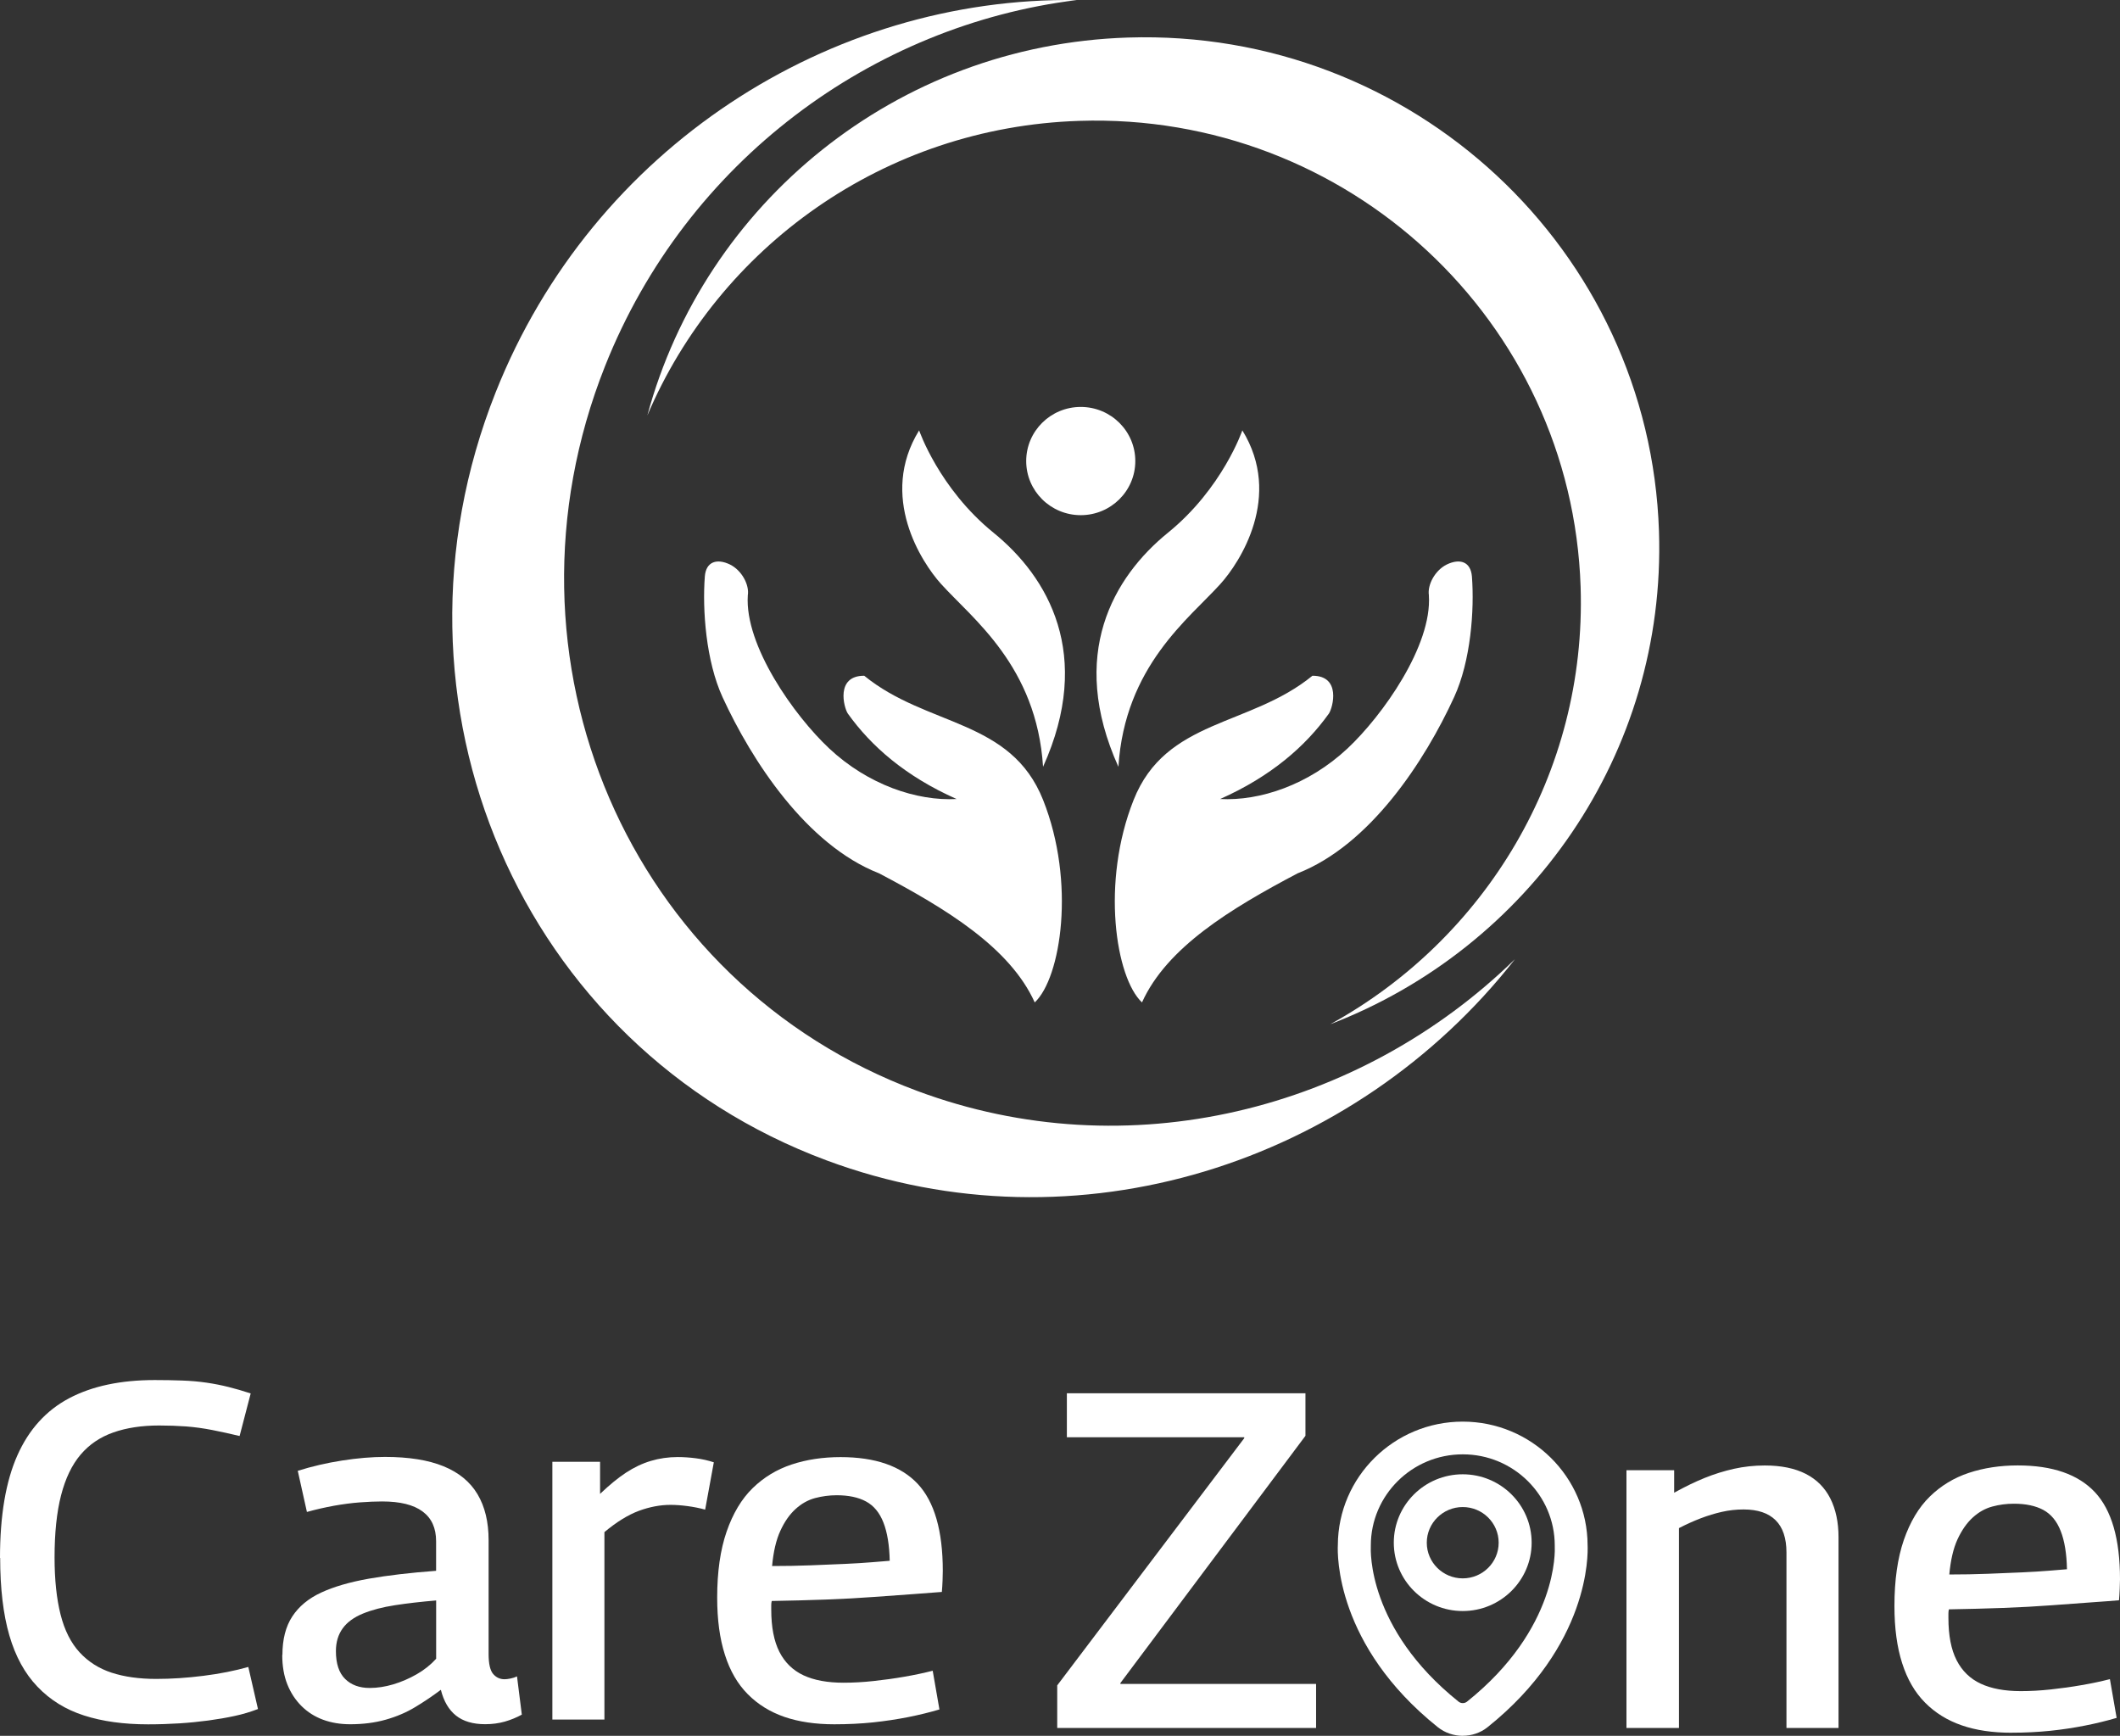 <svg width="171" height="140" viewBox="0 0 171 140" fill="none" xmlns="http://www.w3.org/2000/svg">
<rect x="0" y="0" width="171" height="140" fill="#333333" stroke="none"/>
<path d="M0 125.653C0 122.235 0.467 119.477 1.401 117.381C2.334 115.284 3.728 113.751 5.581 112.771C7.434 111.794 9.732 111.306 12.483 111.306C13.261 111.306 14 111.32 14.698 111.345C15.397 111.37 16.052 111.428 16.663 111.517C17.272 111.607 17.861 111.722 18.433 111.866C19.002 112.006 19.599 112.182 20.221 112.386L19.327 115.819C18.575 115.639 17.843 115.478 17.13 115.338C16.417 115.198 15.712 115.101 15.013 115.047C14.315 114.997 13.587 114.971 12.838 114.971C11.437 114.971 10.207 115.158 9.142 115.532C8.078 115.905 7.199 116.501 6.5 117.323C5.802 118.145 5.277 119.237 4.926 120.601C4.575 121.966 4.401 123.635 4.401 125.613C4.401 127.412 4.564 128.949 4.886 130.223C5.208 131.494 5.722 132.51 6.421 133.268C7.119 134.026 7.981 134.575 9.005 134.909C10.029 135.243 11.227 135.411 12.603 135.411C13.822 135.411 15.089 135.329 16.414 135.16C17.735 134.995 18.94 134.754 20.029 134.446L20.808 137.839C20.21 138.068 19.584 138.259 18.922 138.399C18.263 138.542 17.554 138.664 16.805 138.765C16.052 138.865 15.274 138.944 14.474 138.995C13.67 139.045 12.827 139.074 11.947 139.074C9.979 139.074 8.256 138.837 6.775 138.359C5.299 137.885 4.046 137.113 3.026 136.043C2.002 134.977 1.245 133.595 0.753 131.897C0.261 130.198 0.014 128.116 0.014 125.649L0 125.653Z" fill="white"/>
<path d="M22.78 133.48C22.78 132.22 23.044 131.186 23.576 130.374C24.108 129.563 24.883 128.92 25.907 128.446C26.932 127.972 28.213 127.599 29.755 127.326C31.297 127.057 33.103 126.845 35.176 126.691V124.299C35.176 123.244 34.815 122.447 34.087 121.908C33.363 121.366 32.274 121.097 30.822 121.097C30.305 121.097 29.708 121.122 29.035 121.172C28.361 121.222 27.666 121.316 26.953 121.441C26.24 121.571 25.509 121.736 24.756 121.944L24.018 118.627C25.158 118.268 26.349 117.991 27.594 117.797C28.839 117.603 29.99 117.506 31.054 117.506C32.972 117.506 34.547 117.758 35.777 118.26C37.008 118.763 37.92 119.513 38.517 120.515C39.114 121.517 39.411 122.752 39.411 124.217V133.394C39.411 134.191 39.534 134.729 39.78 135.013C40.026 135.297 40.331 135.437 40.692 135.437C40.823 135.437 40.986 135.419 41.177 135.379C41.373 135.34 41.547 135.282 41.702 135.207L42.09 138.291C41.673 138.521 41.221 138.708 40.729 138.851C40.236 138.991 39.704 139.063 39.136 139.063C38.152 139.063 37.366 138.833 36.783 138.37C36.201 137.907 35.792 137.214 35.56 136.288C34.912 136.776 34.225 137.239 33.501 137.677C32.777 138.115 31.977 138.456 31.108 138.7C30.24 138.945 29.288 139.067 28.249 139.067C27.446 139.067 26.715 138.945 26.052 138.7C25.393 138.456 24.814 138.09 24.322 137.602C23.83 137.113 23.446 136.528 23.175 135.846C22.903 135.164 22.766 134.374 22.766 133.473L22.78 133.48ZM27.095 133.171C27.095 134.173 27.341 134.92 27.833 135.408C28.325 135.896 28.984 136.14 29.816 136.14C30.439 136.14 31.072 136.043 31.72 135.85C32.368 135.656 32.998 135.386 33.606 135.038C34.214 134.69 34.739 134.273 35.18 133.785V129.082C33.96 129.186 32.853 129.312 31.858 129.466C30.859 129.62 29.997 129.846 29.273 130.141C28.549 130.439 28.003 130.834 27.641 131.336C27.276 131.839 27.095 132.45 27.095 133.168V133.171Z" fill="white"/>
<path d="M48.402 117.901V120.486C49.155 119.768 49.853 119.194 50.501 118.77C51.149 118.346 51.815 118.031 52.502 117.826C53.19 117.621 53.907 117.517 54.66 117.517C55.127 117.517 55.612 117.549 56.118 117.614C56.625 117.679 57.11 117.786 57.577 117.941L56.878 121.757C56.411 121.628 55.934 121.535 55.441 121.47C54.949 121.405 54.497 121.373 54.081 121.373C53.252 121.373 52.401 121.535 51.533 121.854C50.664 122.177 49.737 122.748 48.753 123.57V138.69H44.554V117.901H48.402Z" fill="white"/>
<path d="M67.295 139.07C65.764 139.07 64.424 138.869 63.27 138.474C62.115 138.075 61.131 137.465 60.316 136.643C59.499 135.821 58.883 134.762 58.471 133.462C58.054 132.166 57.848 130.629 57.848 128.855C57.848 126.773 58.102 124.999 58.608 123.534C59.115 122.07 59.813 120.899 60.707 120.027C61.601 119.154 62.651 118.515 63.856 118.117C65.061 117.718 66.375 117.521 67.801 117.521C70.599 117.521 72.673 118.242 74.023 119.678C75.369 121.118 76.046 123.459 76.046 126.698C76.046 126.877 76.039 127.136 76.028 127.469C76.014 127.803 75.996 128.112 75.97 128.396C75.373 128.446 74.617 128.503 73.697 128.568C72.778 128.633 71.714 128.708 70.509 128.798C69.303 128.888 68.008 128.959 66.621 129.01C65.235 129.06 63.777 129.099 62.249 129.125C62.224 129.229 62.209 129.336 62.209 129.451V129.818C62.209 131.232 62.43 132.37 62.868 133.232C63.31 134.094 63.958 134.722 64.812 135.121C65.666 135.519 66.741 135.717 68.04 135.717C68.818 135.717 69.629 135.673 70.469 135.58C71.312 135.49 72.141 135.375 72.959 135.232C73.773 135.092 74.533 134.93 75.232 134.751L75.775 137.874C74.997 138.104 74.157 138.312 73.249 138.492C72.34 138.671 71.403 138.811 70.429 138.916C69.455 139.016 68.413 139.07 67.298 139.07H67.295ZM62.278 126.306C63.342 126.306 64.377 126.288 65.387 126.249C66.397 126.209 67.324 126.17 68.167 126.134C69.007 126.094 69.741 126.051 70.364 125.997C70.986 125.947 71.453 125.908 71.765 125.883C71.739 124.622 71.569 123.595 71.258 122.798C70.947 122.001 70.48 121.438 69.857 121.1C69.235 120.763 68.446 120.597 67.487 120.597C66.889 120.597 66.307 120.676 65.738 120.827C65.166 120.982 64.642 121.276 64.164 121.714C63.682 122.152 63.277 122.734 62.941 123.47C62.604 124.202 62.383 125.146 62.278 126.303V126.306Z" fill="white"/>
<path d="M85.276 139.365V135.932L100.361 115.995V115.919H86.054V112.372H105.298V115.804L90.372 135.742V135.817H106.156V139.365H85.279H85.276Z" fill="white"/>
<path d="M131.191 139.365V118.58H135.038V120.393C135.918 119.905 136.743 119.506 137.507 119.198C138.27 118.889 139.056 118.645 139.859 118.465C140.663 118.286 141.492 118.196 142.346 118.196C143.667 118.196 144.767 118.422 145.65 118.871C146.53 119.32 147.192 119.984 147.634 120.856C148.075 121.732 148.296 122.774 148.296 123.98V139.368H144.097V125.215C144.097 124.059 143.804 123.19 143.222 122.612C142.639 122.034 141.777 121.743 140.637 121.743C140.04 121.743 139.457 121.808 138.889 121.937C138.317 122.066 137.749 122.239 137.177 122.458C136.605 122.677 136.023 122.939 135.426 123.247V139.368H131.187L131.191 139.365Z" fill="white"/>
<path d="M162.252 139.752C160.721 139.752 159.382 139.555 158.227 139.153C157.073 138.754 156.088 138.144 155.274 137.321C154.456 136.499 153.841 135.44 153.428 134.14C153.012 132.844 152.806 131.308 152.806 129.53C152.806 127.448 153.059 125.674 153.562 124.209C154.069 122.744 154.767 121.574 155.661 120.702C156.555 119.829 157.605 119.19 158.81 118.791C160.015 118.393 161.329 118.192 162.755 118.192C165.557 118.192 167.627 118.914 168.977 120.35C170.323 121.789 171 124.13 171 127.369C171 127.548 170.993 127.807 170.978 128.141C170.964 128.475 170.946 128.784 170.92 129.067C170.323 129.117 169.567 129.178 168.647 129.239C167.728 129.304 166.664 129.38 165.459 129.473C164.254 129.563 162.958 129.634 161.572 129.685C160.185 129.735 158.727 129.774 157.199 129.8C157.174 129.904 157.16 130.011 157.16 130.126V130.493C157.16 131.907 157.38 133.045 157.822 133.907C158.264 134.769 158.911 135.397 159.766 135.796C160.623 136.194 161.695 136.395 162.994 136.395C163.772 136.395 164.579 136.352 165.423 136.259C166.266 136.169 167.095 136.054 167.913 135.91C168.731 135.77 169.487 135.609 170.186 135.429L170.729 138.553C169.95 138.783 169.107 138.991 168.202 139.17C167.294 139.35 166.356 139.494 165.383 139.594C164.409 139.695 163.367 139.749 162.252 139.749V139.752ZM157.236 126.988C158.296 126.988 159.335 126.97 160.345 126.931C161.354 126.891 162.281 126.852 163.124 126.816C163.968 126.776 164.699 126.733 165.321 126.68C165.944 126.629 166.411 126.59 166.722 126.565C166.697 125.304 166.53 124.278 166.215 123.481C165.904 122.683 165.437 122.12 164.815 121.782C164.192 121.448 163.403 121.28 162.444 121.28C161.847 121.28 161.264 121.355 160.696 121.509C160.124 121.664 159.599 121.958 159.121 122.396C158.64 122.834 158.235 123.419 157.894 124.152C157.558 124.884 157.337 125.829 157.232 126.985L157.236 126.988Z" fill="white"/>
<path d="M117.984 140C117.271 140 116.558 139.767 115.975 139.304C107.737 132.708 107.871 125.369 107.911 124.615C107.933 119.122 112.443 114.659 117.984 114.659C123.525 114.659 128.038 119.122 128.056 124.615C128.093 125.369 128.227 132.708 119.992 139.3C119.41 139.767 118.697 139.997 117.984 139.997V140ZM117.984 117.298C113.894 117.298 110.571 120.598 110.571 124.651C110.571 124.68 110.571 124.712 110.571 124.741C110.557 124.999 110.275 131.34 117.651 137.246C117.843 137.401 118.132 137.401 118.328 137.246C125.704 131.344 125.422 125.003 125.407 124.734C125.407 124.709 125.407 124.676 125.407 124.651C125.407 120.594 122.081 117.298 117.995 117.298H117.984Z" fill="white"/>
<path d="M117.984 129.936C114.918 129.936 112.424 127.463 112.424 124.422C112.424 121.381 114.918 118.907 117.984 118.907C121.049 118.907 123.543 121.381 123.543 124.422C123.543 127.463 121.049 129.936 117.984 129.936ZM117.984 121.549C116.388 121.549 115.085 122.838 115.085 124.425C115.085 126.012 116.384 127.301 117.984 127.301C119.584 127.301 120.883 126.012 120.883 124.425C120.883 122.838 119.584 121.549 117.984 121.549Z" fill="white"/>
<path fill-rule="evenodd" clip-rule="evenodd" d="M107.327 82.598C123.307 76.454 134.402 60.817 133.814 42.857C133.072 20.123 113.895 2.295 90.978 3.028C72.251 3.629 56.827 16.441 52.215 33.506C57.976 19.956 71.275 10.254 87.064 9.748C108.693 9.053 126.792 25.883 127.493 47.336C127.984 62.407 119.76 75.749 107.324 82.595L107.327 82.598Z" fill="white"/>
<path fill-rule="evenodd" clip-rule="evenodd" d="M86.85 0.005C66.983 -0.281 47.826 11.881 39.978 31.648C30.039 56.672 41.989 84.405 66.667 93.587C86.832 101.094 109.25 93.893 122.201 77.356C109.691 89.569 90.993 94.32 73.992 87.991C50.7 79.325 39.423 53.154 48.801 29.533C55.39 12.945 70.417 2.029 86.85 0.005Z" fill="white"/>
<path d="M80.134 42.963C75.734 39.392 74.137 34.711 74.137 34.711C70.858 40.027 74.336 45.357 75.897 47.088C78.432 49.901 83.615 53.712 84.134 61.846C88.213 52.8 84.534 46.532 80.134 42.963Z" fill="white"/>
<path d="M94.211 42.963C98.611 39.392 100.208 34.711 100.208 34.711C103.487 40.027 100.01 45.357 98.448 47.088C95.913 49.901 90.731 53.712 90.211 61.846C86.132 52.8 89.811 46.532 94.211 42.963Z" fill="white"/>
<path d="M87.174 41.55C89.604 41.55 91.574 39.596 91.574 37.186C91.574 34.775 89.604 32.821 87.174 32.821C84.744 32.821 82.774 34.775 82.774 37.186C82.774 39.596 84.744 41.55 87.174 41.55Z" fill="white"/>
<path fill-rule="evenodd" clip-rule="evenodd" d="M60.318 48.018C60.458 47.171 59.828 45.994 58.878 45.529C57.831 45.023 56.944 45.291 56.852 46.492C56.646 49.196 56.944 53.31 58.279 56.225C60.631 61.34 65.038 68.144 70.909 70.439C76.295 73.277 81.457 76.411 83.462 80.849C85.579 78.868 86.779 71.172 84.139 64.525C81.533 57.964 74.774 58.633 69.709 54.501C67.38 54.496 68.063 57.064 68.384 57.549C70.261 60.178 73.031 62.611 77.158 64.444C73.956 64.616 70.025 63.306 66.886 60.367C64.063 57.723 60.05 52.067 60.318 48.018Z" fill="white"/>
<path fill-rule="evenodd" clip-rule="evenodd" d="M115.256 48.018C115.121 47.171 115.75 45.993 116.7 45.528C117.748 45.023 118.629 45.291 118.726 46.499C118.932 49.198 118.634 53.313 117.291 56.224C114.945 61.34 110.537 68.144 104.662 70.439C99.276 73.277 94.114 76.411 92.114 80.849C89.992 78.867 88.792 71.171 91.436 64.524C94.038 57.963 100.802 58.633 105.862 54.501C108.196 54.496 107.513 57.063 107.192 57.549C105.309 60.177 102.54 62.611 98.417 64.444C101.62 64.615 105.551 63.306 108.69 60.367C111.513 57.723 115.526 52.067 115.253 48.018H115.256Z" fill="white"/>
</svg>
